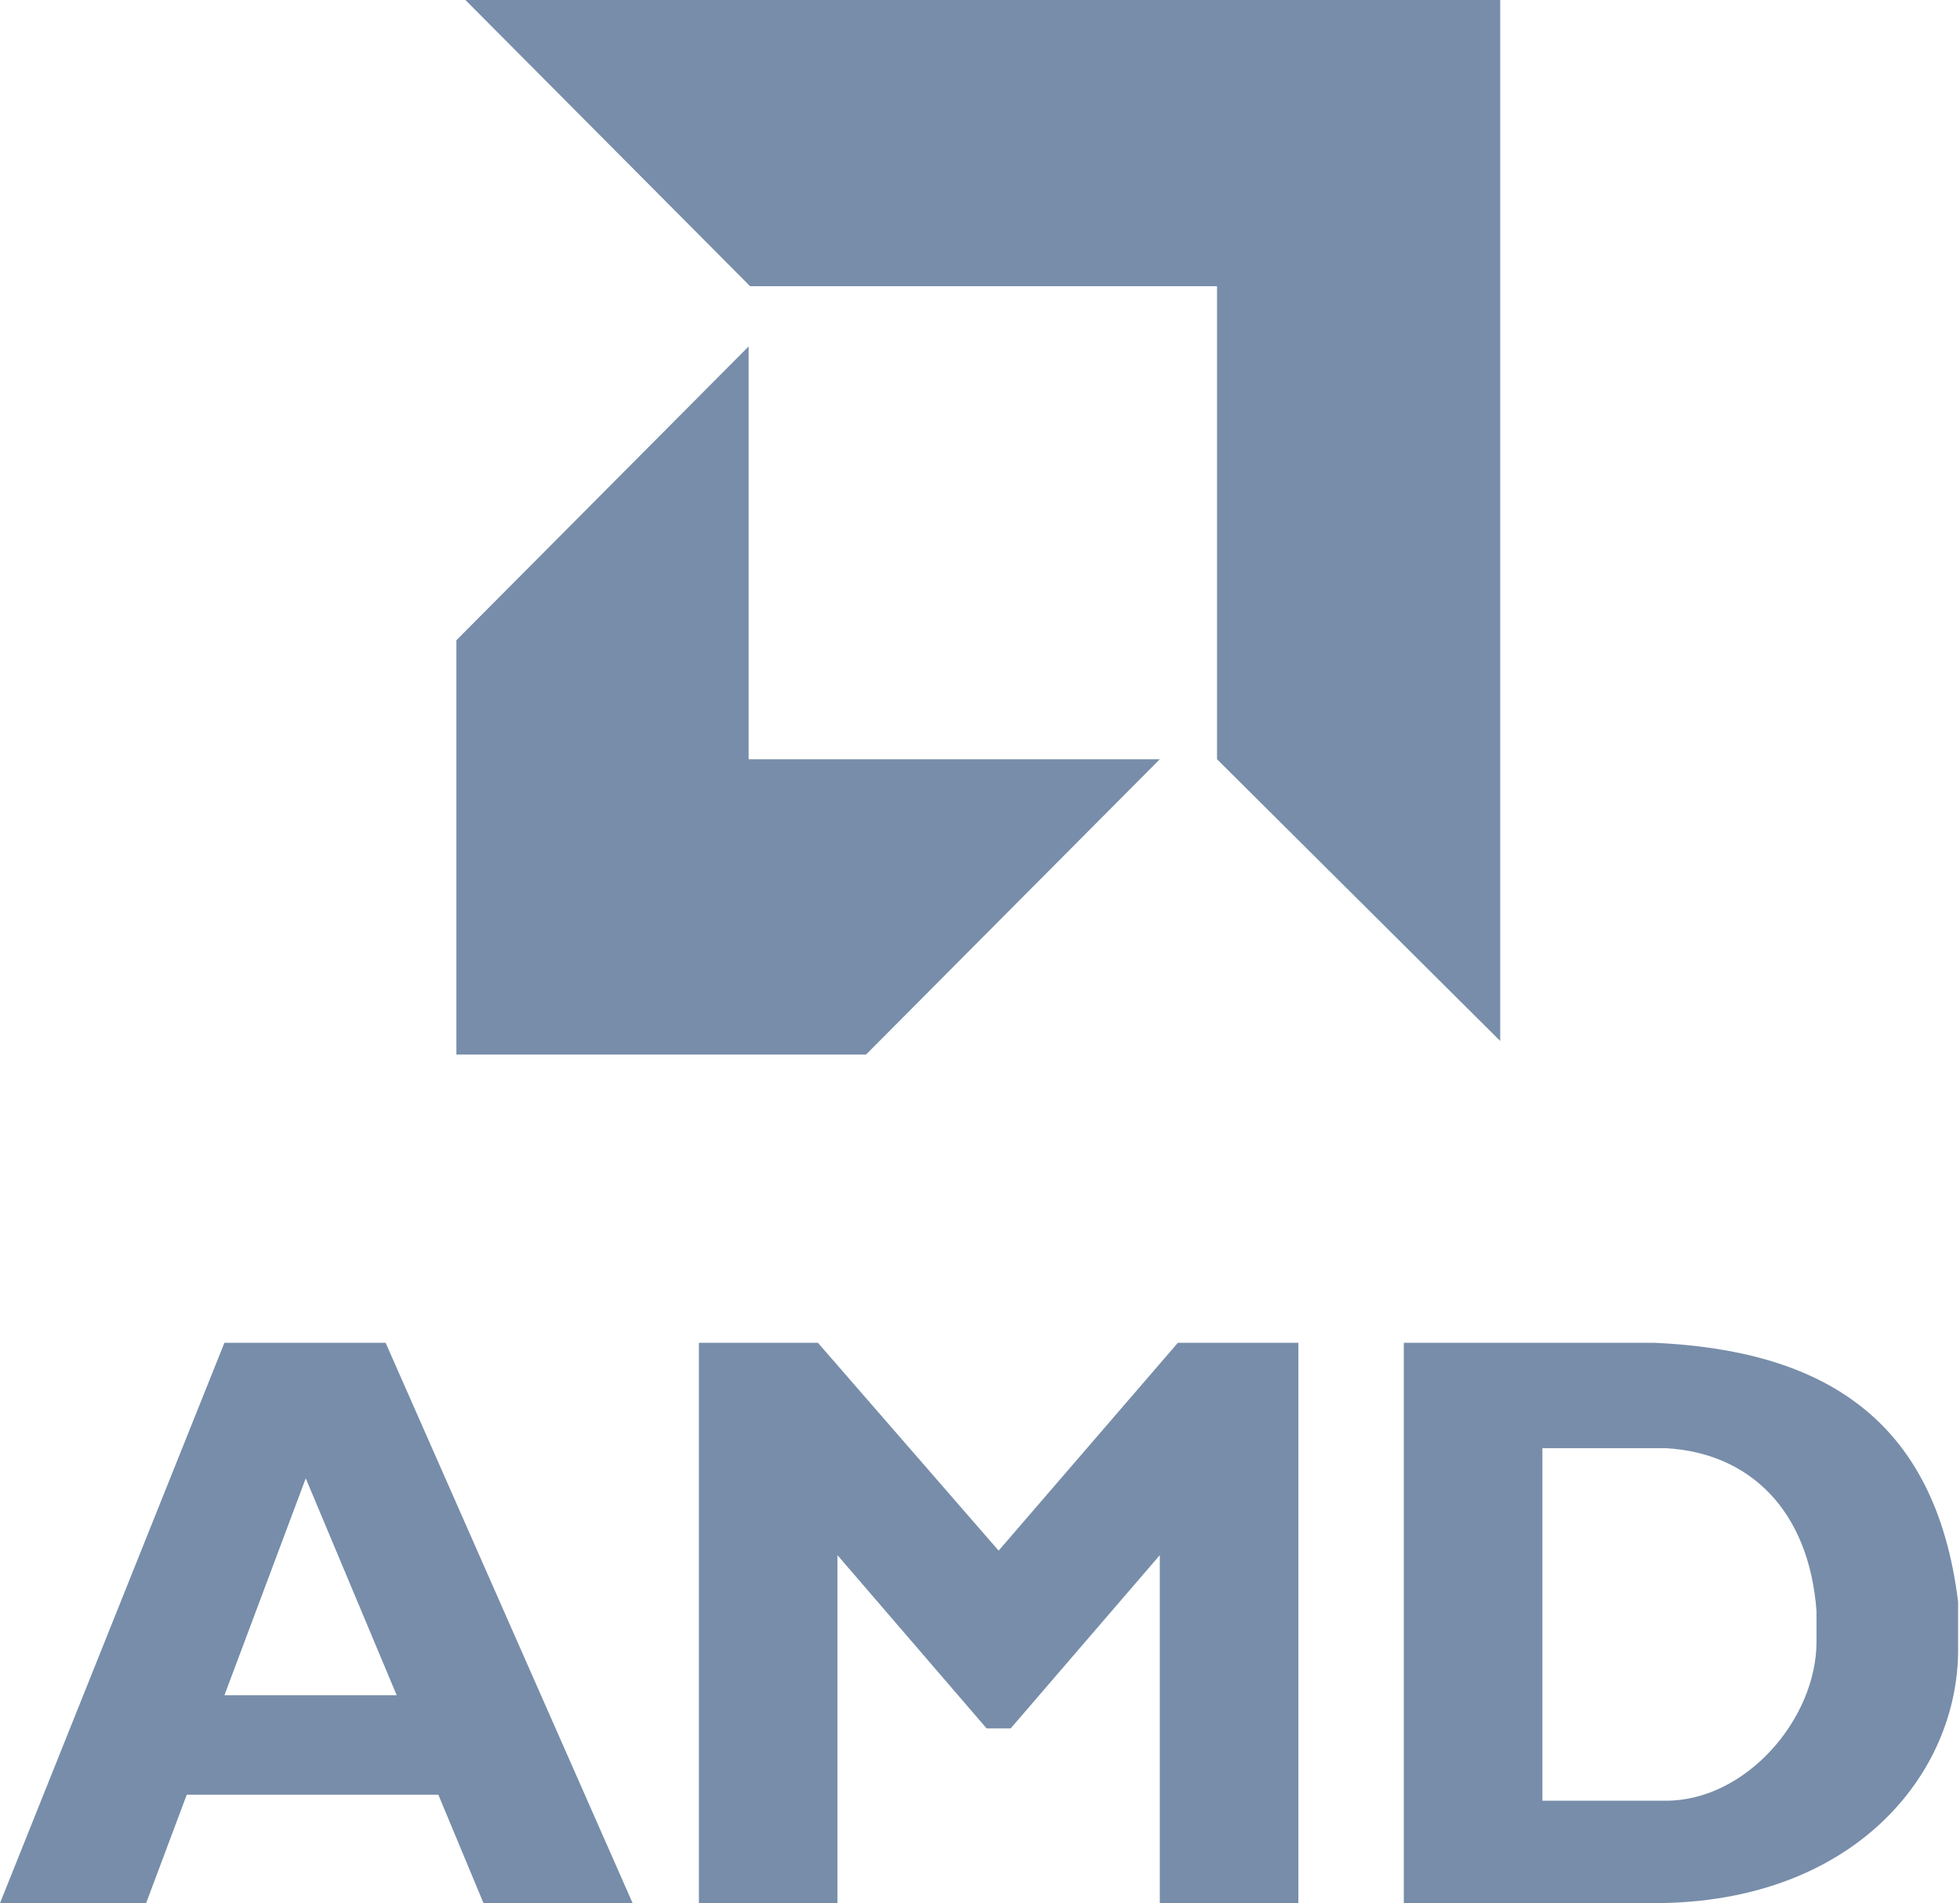<svg width="103" height="100" viewBox="0 0 103 100" fill="none" xmlns="http://www.w3.org/2000/svg">
<g id="amd">
<g id="simbolo">
<path id="Vector 17" d="M78.837 0H24.459L39.419 15.039H63.956V39.894L78.837 54.696V0Z" fill="#778DA9"/>
<path id="Vector 18" d="M39.34 39.894V18.205L23.984 33.641V55.408H45.514L60.949 39.894H39.34Z" fill="#778DA9"/>
</g>
<g id="letras">
<path id="d" fill-rule="evenodd" clip-rule="evenodd" d="M73.772 100H86.911C97.439 100 102.9 93.193 102.9 86.702V84.169C101.713 74.512 95.776 70.95 86.911 70.555H73.772V100ZM81.054 94.618H87.552C91.74 94.618 95.46 90.335 95.46 86.253V84.659C95.064 79.341 91.937 76.344 87.552 76.095H81.054V94.618Z" fill="#778DA9"/>
<path id="m" d="M60.949 100H68.231V70.555H61.899L52.479 81.478L42.981 70.555H36.728V100H44.01V81.715L51.846 90.818H53.112L60.949 81.715V100Z" fill="#778DA9"/>
<path id="a" fill-rule="evenodd" clip-rule="evenodd" d="M0 100H7.678L9.815 94.301H23.034L25.409 100H33.245L20.264 70.555H11.794L0 100ZM11.794 89.077H16.32H20.847L16.068 77.678L11.794 89.077Z" fill="#778DA9"/>
</g>
</g>
</svg>
